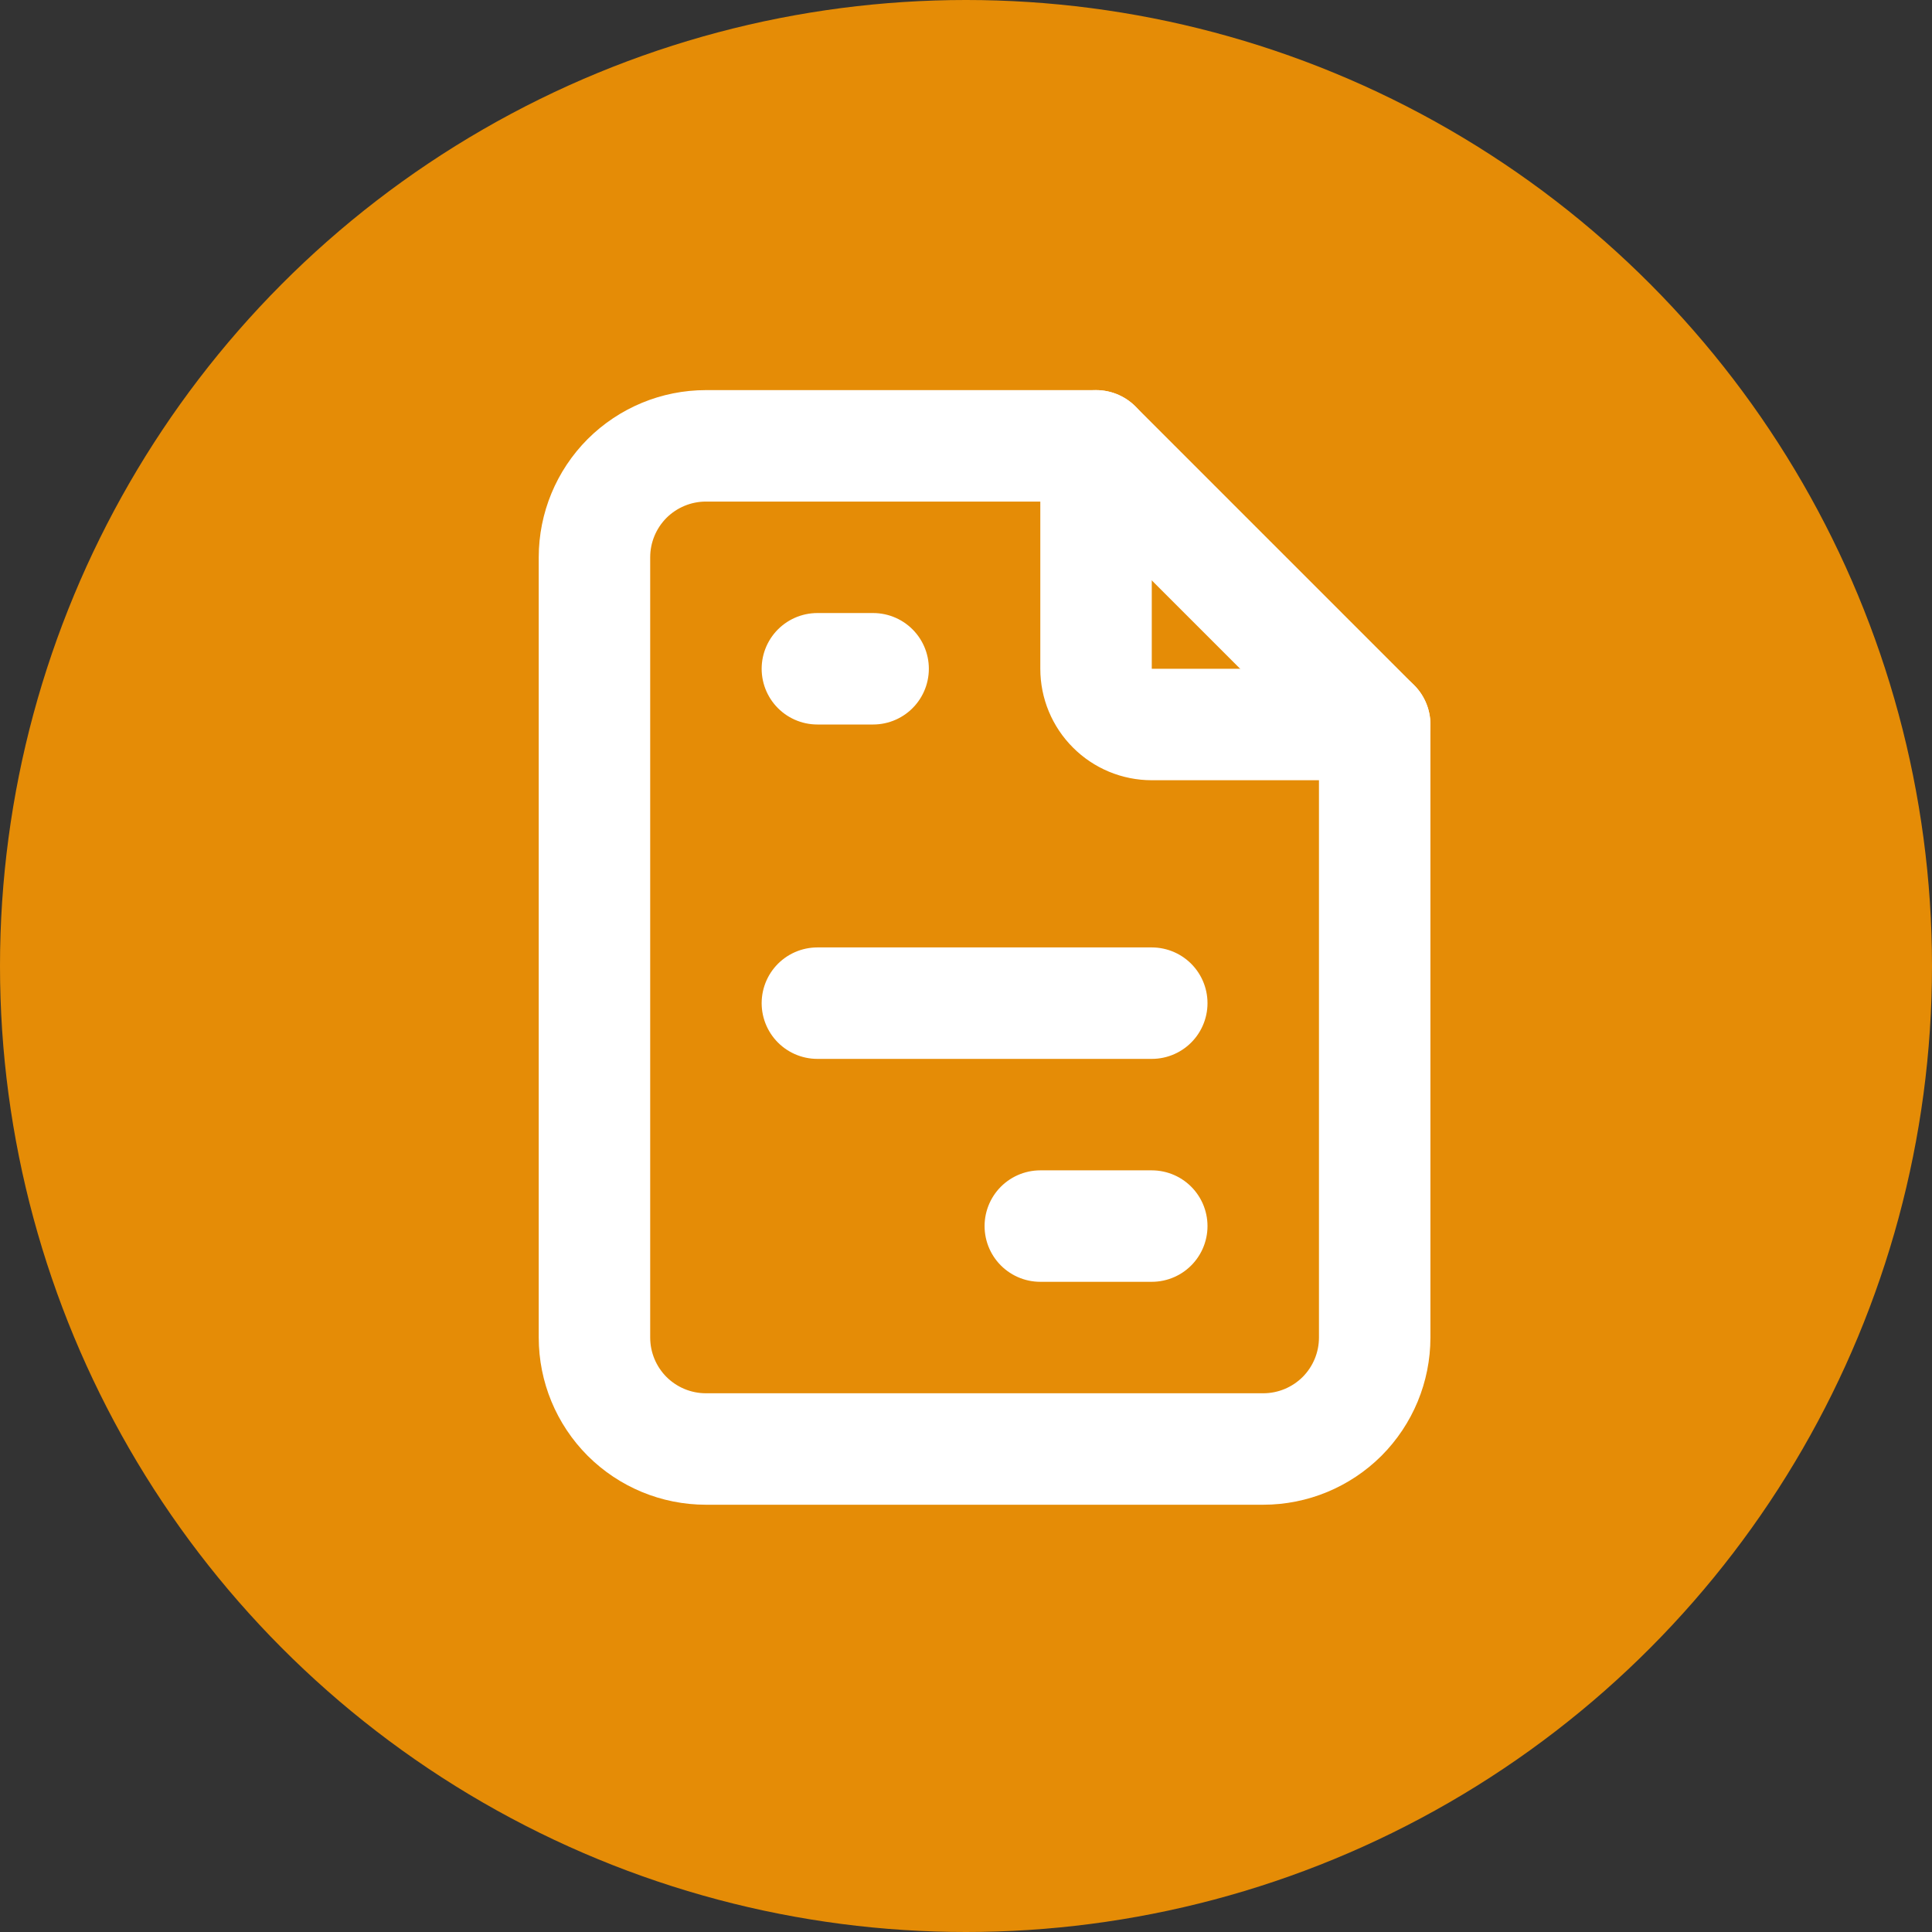 <svg width="26" height="26" viewBox="0 0 26 26" fill="none" xmlns="http://www.w3.org/2000/svg">
<rect x="0" y="0" width="26" height="26" fill="#333333" stroke="none"/>
<circle cx="13" cy="13" r="13" fill="#E58C06"/>
<path d="M14.75 6V9C14.75 9.199 14.829 9.39 14.97 9.53C15.11 9.671 15.301 9.75 15.5 9.75H18.5" stroke="white" stroke-width="1.5" stroke-linecap="round" stroke-linejoin="round"/>
<path d="M11 9H11.75M11 13.5H15.5M14 16.5H15.5M17 19.5H9.5C9.102 19.5 8.721 19.342 8.439 19.061C8.158 18.779 8 18.398 8 18V7.5C8 7.102 8.158 6.721 8.439 6.439C8.721 6.158 9.102 6 9.5 6H14.75L18.5 9.75V18C18.5 18.398 18.342 18.779 18.061 19.061C17.779 19.342 17.398 19.5 17 19.5Z" stroke="white" stroke-width="1.5" stroke-linecap="round" stroke-linejoin="round"/>
</svg>
